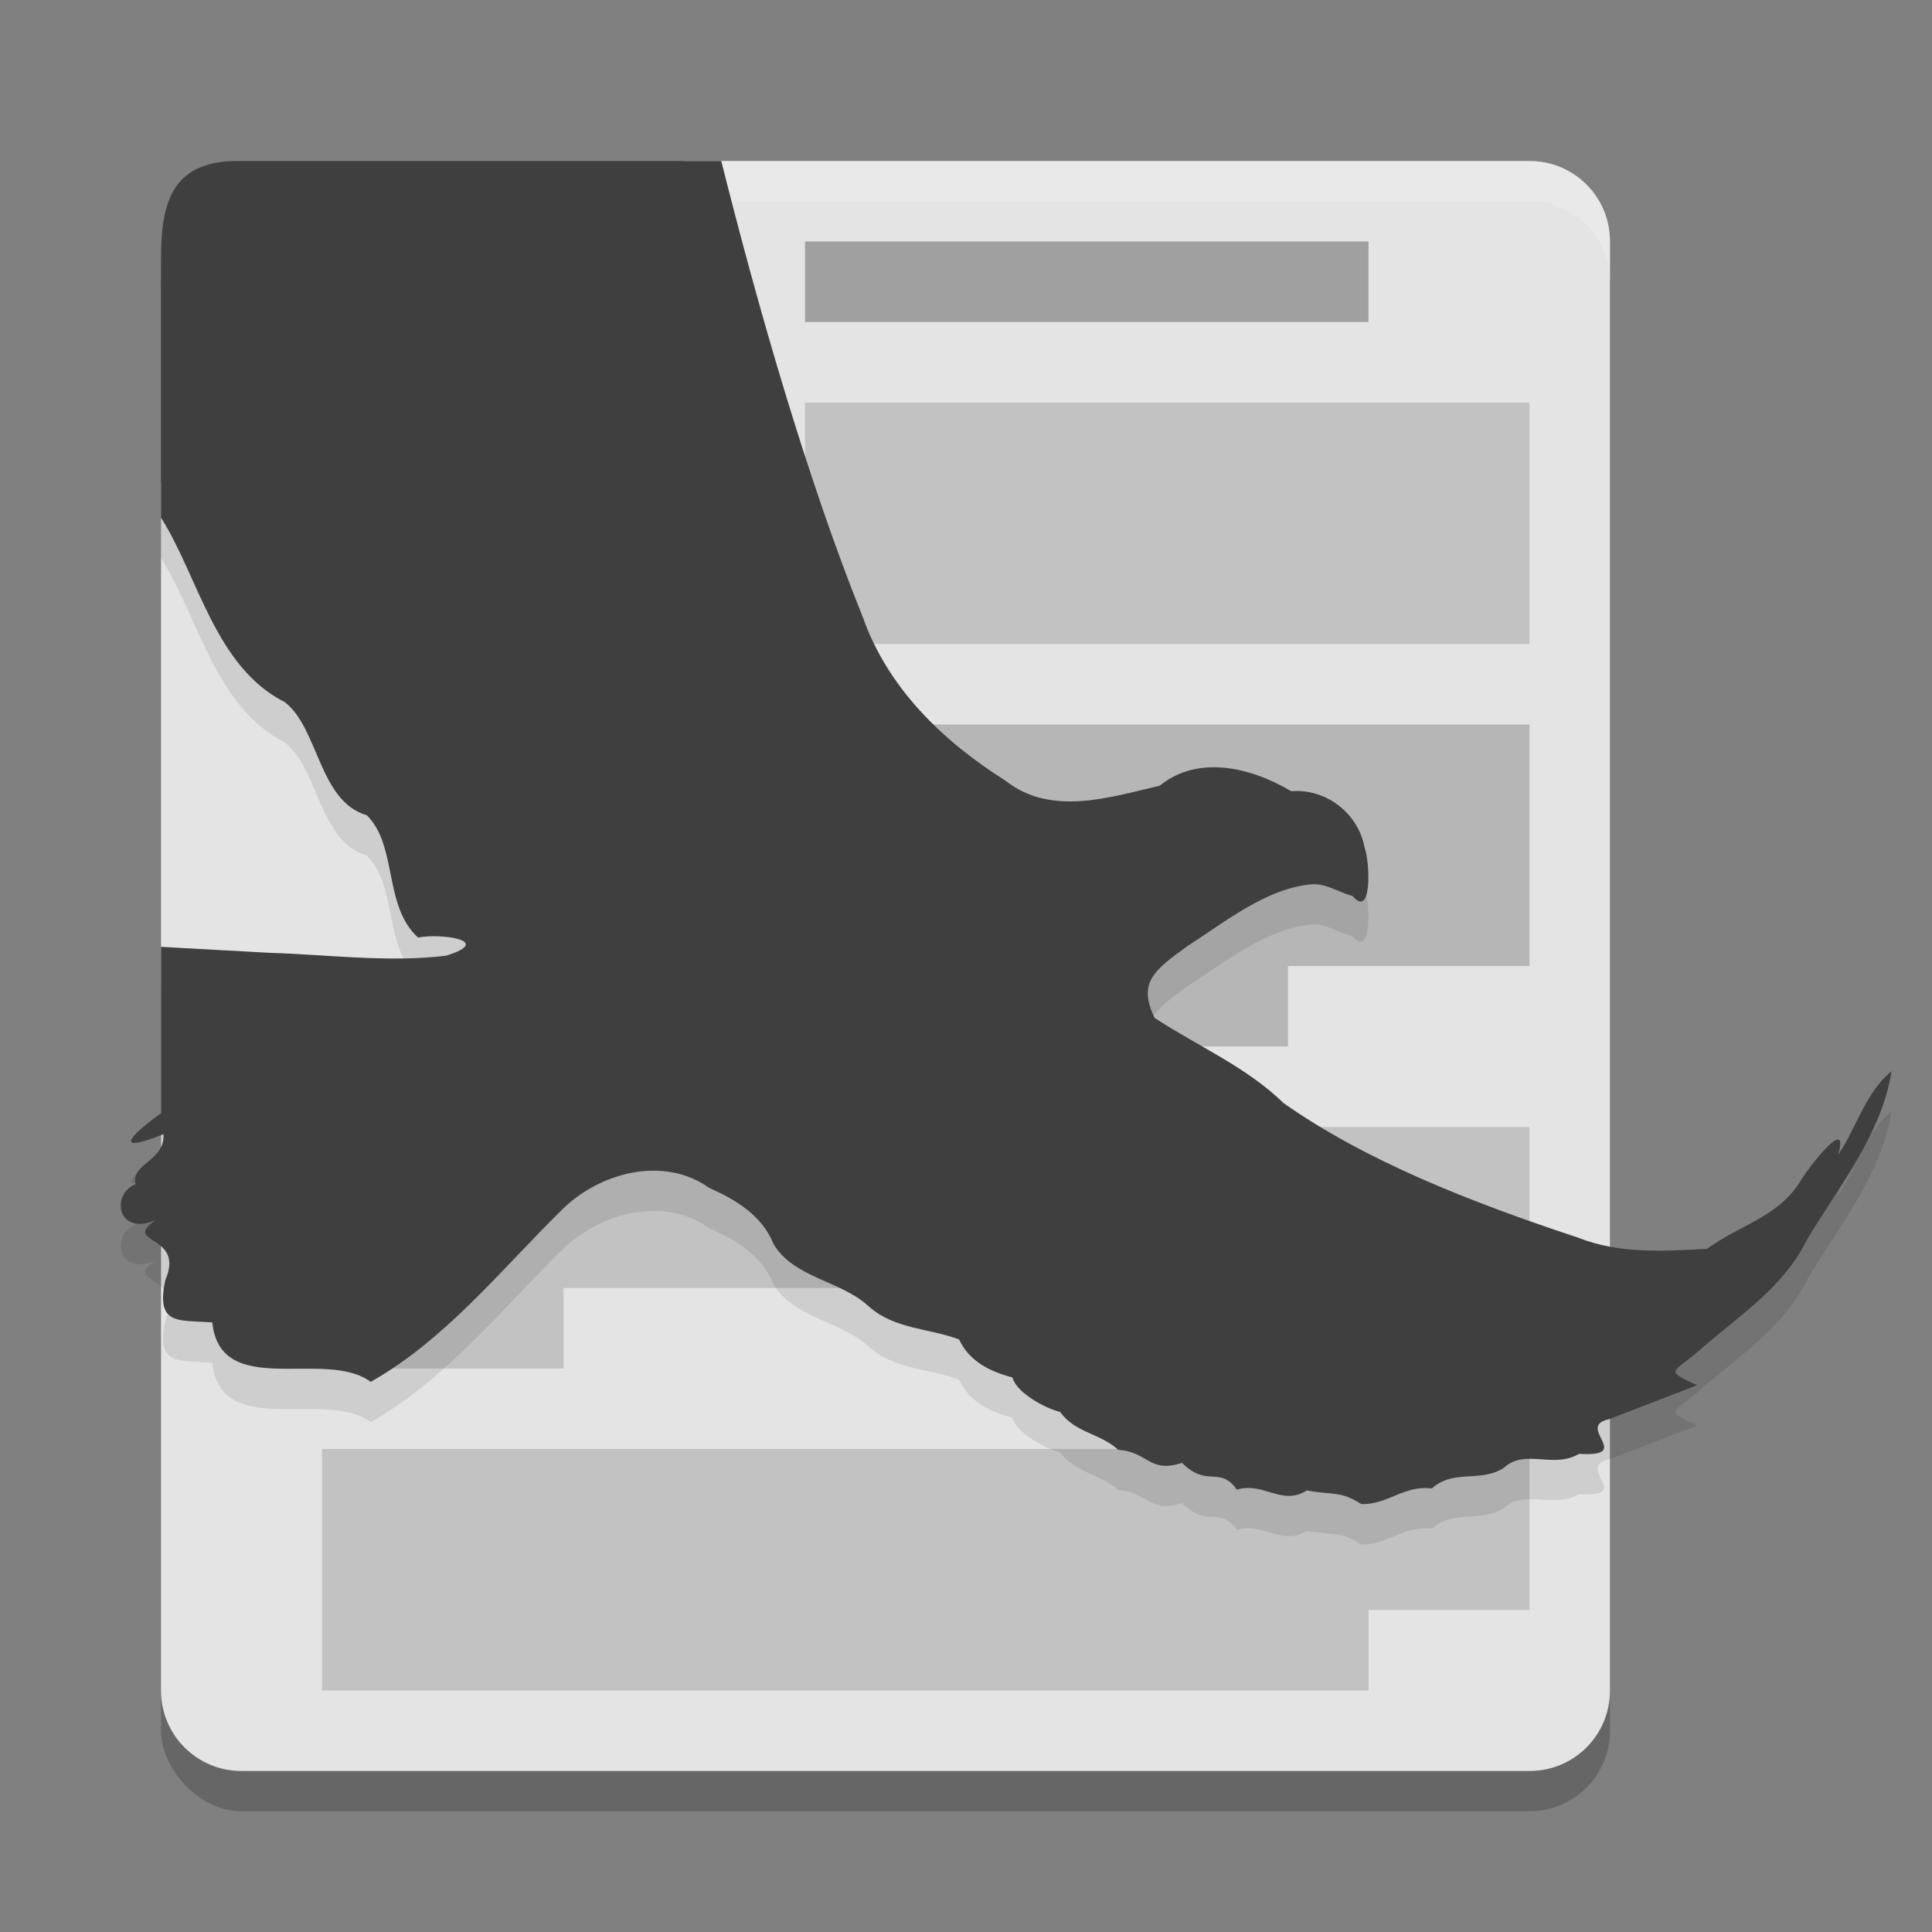 <svg xmlns="http://www.w3.org/2000/svg" width="24" height="24" version="1.0"><rect width="100%" height="100%" fill="#808080" stroke="none"/><defs>
<linearGradient id="ucPurpleBlue" x1="0%" y1="0%" x2="100%" y2="100%">
  <stop offset="0%" style="stop-color:#B794F4;stop-opacity:1"/>
  <stop offset="100%" style="stop-color:#4299E1;stop-opacity:1"/>
</linearGradient>
</defs>
 <rect style="opacity:0.2" width="18" height="20" x="2" y="2.5" rx="1" ry="1"/>
 <path style="fill:#e4e4e4" d="M 8.5,2 V 6 H 2 V 21 C 2,21.554 2.446,22 3,22 H 19 C 19.554,22 20,21.554 20,21 V 3 C 20,2.446 19.554,2 19,2 Z"/>
 <path style="opacity:0.15" d="M 4,18 V 19.75 20.167 21 H 17 V 20 H 19 V 18 Z"/>
 <path style="opacity:0.15" d="M 3.5,14 V 15.874 16.25 17 H 7 V 16 H 19 V 14 Z"/>
 <path style="opacity:0.2" d="M 10.5,9 V 12.25 13 H 16 V 12 H 19 V 9 Z"/>
 <rect style="opacity:0.15" width="9" height="3" x="10" y="5"/>
 <rect style="opacity:0.3" width="7" height="1" x="10" y="3"/>
 <path style="opacity:0.2;fill:#ffffff" d="M 8.5,2 V 2.5 H 19 C 19.554,2.5 20,2.946 20,3.5 V 3 C 20,2.446 19.554,2 19,2 Z"/>
 <path style="opacity:0.1" d="M 3,2.501 C 2.14,2.484 2,3.001 2,3.718 V 6.931 C 2.461,7.655 2.673,8.789 3.538,9.222 3.957,9.543 3.961,10.455 4.558,10.628 4.942,11.012 4.76,11.751 5.193,12.147 5.459,12.09 6.153,12.181 5.542,12.372 4.822,12.46 4.073,12.358 3.344,12.336 2.896,12.312 2.448,12.287 2,12.262 V 14.328 C 1.627,14.599 1.383,14.849 2.031,14.59 2.051,14.925 1.621,14.953 1.684,15.211 1.372,15.335 1.457,15.864 1.935,15.656 1.5,15.957 2.305,15.823 2.054,16.4 1.931,16.97 2.217,16.896 2.637,16.928 2.739,17.895 4.041,17.247 4.605,17.666 5.538,17.139 6.231,16.264 6.987,15.522 7.454,15.063 8.248,14.855 8.807,15.255 9.136,15.401 9.466,15.596 9.609,15.953 9.859,16.376 10.441,16.404 10.793,16.729 11.108,17.013 11.545,17 11.914,17.139 12.041,17.41 12.288,17.534 12.576,17.611 12.628,17.8 12.977,17.993 13.17,18.04 13.356,18.302 13.669,18.304 13.892,18.511 14.26,18.531 14.274,18.807 14.684,18.672 14.995,18.986 15.153,18.704 15.365,19.005 15.7,18.905 15.923,19.212 16.234,19.016 16.575,19.079 16.642,19.015 16.912,19.186 17.251,19.189 17.434,18.948 17.787,18.99 18.061,18.744 18.392,18.924 18.684,18.732 18.945,18.491 19.293,18.751 19.616,18.56 20.309,18.604 19.563,18.221 19.985,18.131 20.351,17.99 20.716,17.849 21.081,17.709 20.646,17.505 20.798,17.564 21.15,17.239 21.624,16.831 22.164,16.48 22.446,15.9 22.845,15.235 23.375,14.59 23.497,13.807 23.175,14.069 23.064,14.507 22.834,14.846 22.98,14.339 22.485,14.984 22.385,15.14 22.115,15.611 21.629,15.706 21.204,16.014 20.661,16.043 20.118,16.079 19.602,15.874 18.241,15.424 16.956,14.914 15.945,14.203 15.479,13.75 14.878,13.496 14.343,13.145 14.134,12.712 14.326,12.558 14.752,12.252 15.214,11.955 15.744,11.527 16.302,11.485 16.466,11.473 16.633,11.585 16.802,11.631 17.048,11.921 17.019,11.206 16.95,11.024 16.872,10.601 16.468,10.292 16.04,10.33 15.553,10.038 14.889,9.869 14.406,10.261 13.778,10.408 13.051,10.643 12.488,10.196 11.713,9.707 11.031,9.052 10.718,8.167 10.024,6.444 9.412,4.305 8.96,2.501 H 7.918 Z"/>
 <path style="fill:#3f3f3f" d="M 3,2 C 2.14,1.983 2,2.5 2,3.217 V 6.431 C 2.461,7.155 2.673,8.288 3.538,8.722 3.957,9.043 3.961,9.955 4.558,10.128 4.942,10.512 4.76,11.251 5.193,11.647 5.459,11.59 6.153,11.681 5.542,11.872 4.822,11.96 4.073,11.858 3.344,11.836 2.896,11.812 2.448,11.787 2,11.762 V 13.828 C 1.627,14.099 1.383,14.348 2.031,14.089 2.051,14.425 1.621,14.453 1.684,14.711 1.372,14.835 1.457,15.363 1.935,15.156 1.5,15.457 2.305,15.323 2.054,15.9 1.931,16.47 2.217,16.395 2.637,16.428 2.739,17.394 4.041,16.746 4.605,17.166 5.538,16.639 6.231,15.764 6.987,15.022 7.454,14.562 8.248,14.355 8.807,14.755 9.136,14.901 9.466,15.096 9.609,15.453 9.859,15.876 10.441,15.904 10.793,16.229 11.108,16.512 11.545,16.5 11.914,16.639 12.041,16.91 12.288,17.034 12.576,17.111 12.628,17.3 12.977,17.493 13.17,17.54 13.356,17.802 13.669,17.804 13.892,18.011 14.26,18.031 14.274,18.307 14.684,18.172 14.995,18.486 15.153,18.204 15.365,18.505 15.7,18.405 15.923,18.712 16.234,18.515 16.575,18.578 16.642,18.515 16.912,18.685 17.251,18.689 17.434,18.448 17.787,18.49 18.061,18.244 18.392,18.424 18.684,18.232 18.945,17.99 19.293,18.251 19.616,18.06 20.309,18.104 19.563,17.721 19.985,17.631 20.351,17.49 20.716,17.349 21.081,17.208 20.646,17.005 20.798,17.063 21.15,16.739 21.624,16.33 22.164,15.98 22.446,15.4 22.845,14.735 23.375,14.09 23.497,13.307 23.175,13.569 23.064,14.007 22.834,14.346 22.98,13.839 22.485,14.484 22.385,14.64 22.115,15.111 21.629,15.206 21.204,15.514 20.661,15.542 20.118,15.579 19.602,15.374 18.241,14.924 16.956,14.414 15.945,13.703 15.479,13.25 14.878,12.996 14.343,12.645 14.134,12.211 14.326,12.058 14.752,11.752 15.214,11.455 15.744,11.026 16.302,10.985 16.466,10.972 16.633,11.085 16.802,11.131 17.048,11.42 17.019,10.706 16.95,10.523 16.872,10.101 16.468,9.792 16.04,9.829 15.553,9.538 14.889,9.369 14.406,9.76 13.778,9.908 13.051,10.143 12.488,9.696 11.713,9.207 11.031,8.551 10.718,7.666 10.024,5.944 9.412,3.804 8.96,2 H 7.918 Z"/>
</svg>
